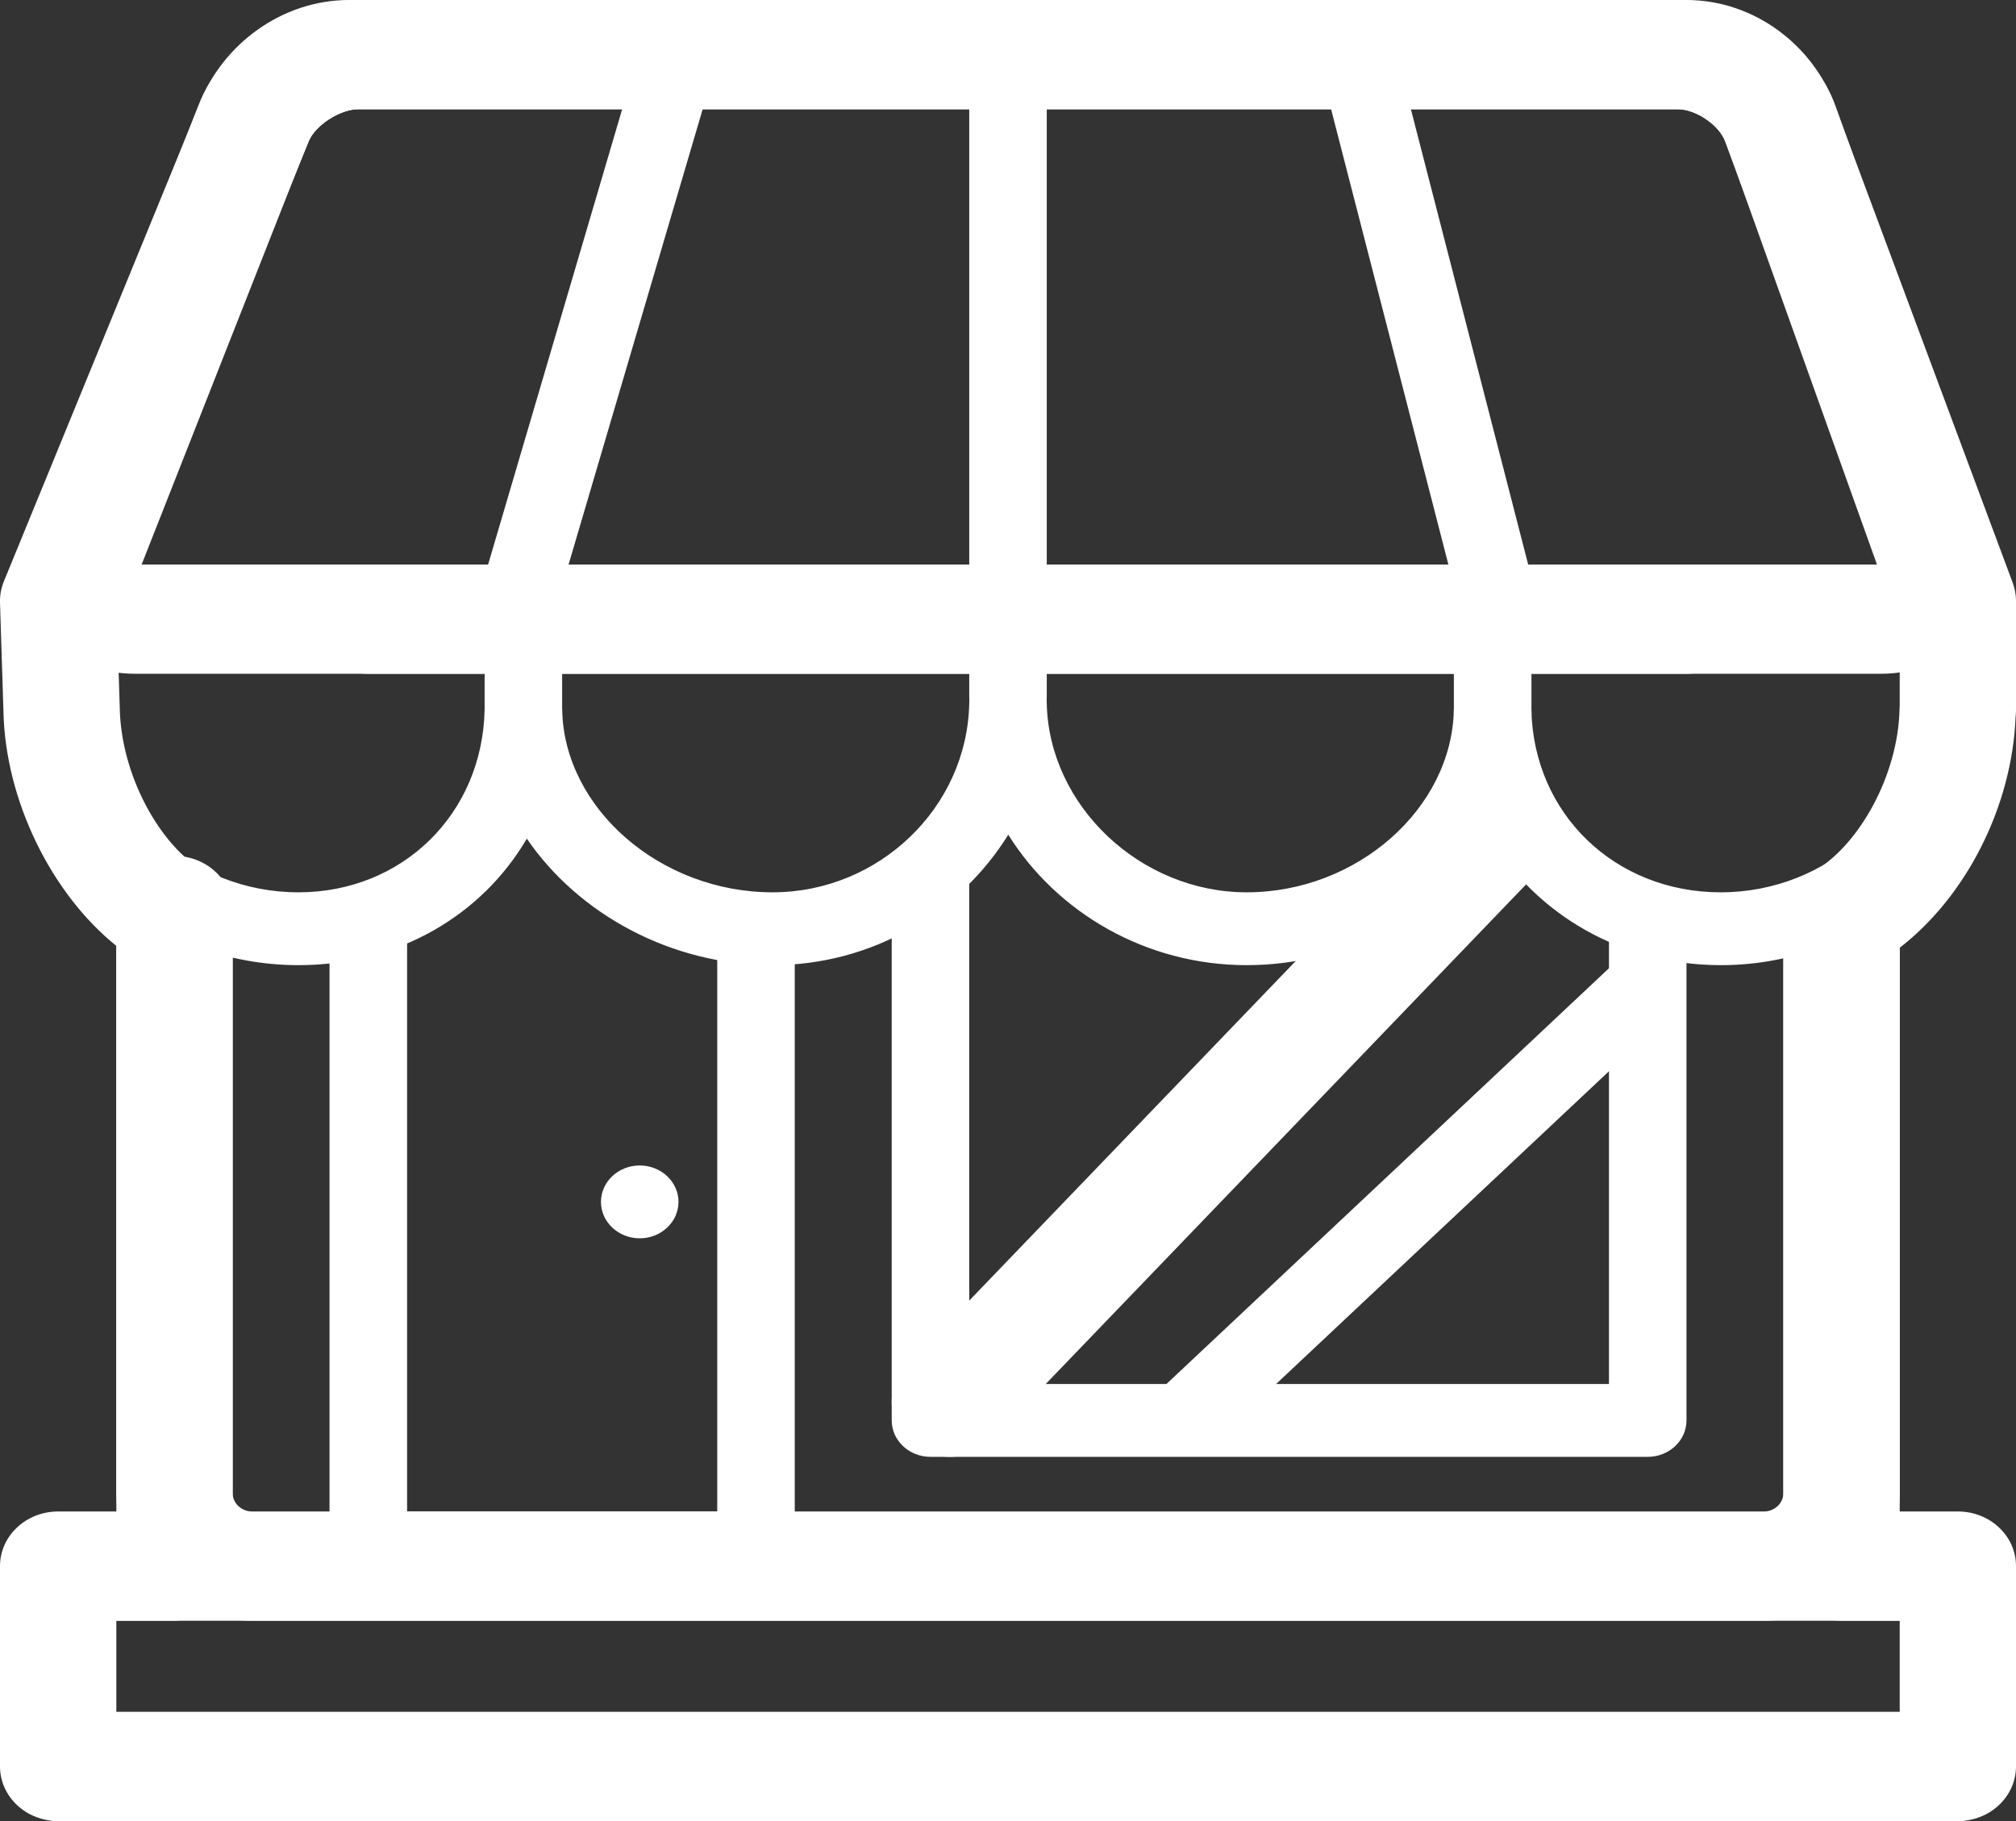 <svg width="31" height="28" viewBox="0 0 31 28" fill="none" xmlns="http://www.w3.org/2000/svg">
<rect x="0" y="0" width="31" height="28" fill="#333333" stroke="none"/>
<path d="M27.125 24.92H3.875C2.725 24.92 1.789 24.041 1.789 22.96V14C1.789 13.536 2.189 13.16 2.683 13.16C3.177 13.16 3.577 13.536 3.577 14V22.96C3.577 23.112 3.714 23.24 3.875 23.24H27.125C27.287 23.24 27.423 23.112 27.423 22.96V14.56C27.423 14.096 27.824 13.72 28.318 13.72C28.811 13.72 29.212 14.096 29.212 14.56V22.96C29.212 24.041 28.276 24.92 27.125 24.92Z" fill="white"/>
<path d="M25.933 10.36H5.664C5.17 10.36 4.769 9.984 4.769 9.52C4.769 9.056 5.17 8.68 5.664 8.68H25.933C26.427 8.68 26.827 9.056 26.827 9.52C26.827 9.984 26.427 10.36 25.933 10.36Z" fill="white"/>
<path d="M28.914 10.36H2.087C1.477 10.36 0.947 10.116 0.632 9.691C0.317 9.266 0.258 8.715 0.469 8.178L3.06 1.599C3.419 0.687 4.47 0 5.505 0H25.806C26.852 0 27.892 0.703 28.226 1.634L30.573 8.191C30.766 8.728 30.692 9.278 30.37 9.698C30.049 10.119 29.517 10.36 28.914 10.36ZM2.178 8.68H28.862L26.531 2.169C26.444 1.927 26.078 1.68 25.806 1.68H5.505C5.223 1.68 4.835 1.933 4.738 2.182L2.178 8.68Z" fill="white"/>
<path d="M25.337 22.4H14.308C13.979 22.4 13.712 22.149 13.712 21.84V13.44C13.712 13.131 13.979 12.88 14.308 12.88C14.637 12.88 14.904 13.131 14.904 13.44V21.28H24.741V14.28C24.741 13.971 25.008 13.72 25.337 13.72C25.666 13.72 25.933 13.971 25.933 14.28V21.84C25.933 22.149 25.666 22.4 25.337 22.4Z" fill="white"/>
<path d="M17.762 21.444L18.605 22.236L25.758 15.516L24.915 14.724L17.762 21.444Z" fill="white"/>
<path d="M11.625 24.36H5.664C5.334 24.36 5.067 24.109 5.067 23.8V14.28C5.067 13.971 5.334 13.72 5.664 13.72C5.993 13.72 6.26 13.971 6.26 14.28V23.24H11.029V14.28C11.029 13.971 11.296 13.72 11.625 13.72C11.954 13.72 12.221 13.971 12.221 14.28V23.8C12.221 24.109 11.954 24.36 11.625 24.36Z" fill="white"/>
<path d="M26.461 14.84C24.939 14.84 23.625 14.061 22.915 12.882C22.137 14.043 20.726 14.84 19.17 14.84C17.622 14.84 16.252 14.032 15.504 12.834C14.764 14.032 13.41 14.84 11.88 14.84C10.312 14.84 8.89 14.049 8.101 12.895C7.409 14.076 6.118 14.84 4.589 14.84C2.383 14.84 0.541 13.219 0.365 11.177C0.322 11.1 0.298 11.013 0.298 10.92V9.24C0.298 8.931 0.565 8.68 0.894 8.68H30.106C30.435 8.68 30.702 8.931 30.702 9.24V10.92C30.702 10.946 30.7 10.972 30.697 10.996C30.617 13.122 28.732 14.84 26.461 14.84ZM22.952 10.36C23.277 10.36 23.542 10.604 23.548 10.91C23.58 12.512 24.832 13.72 26.46 13.72C28.11 13.72 29.476 12.459 29.506 10.91C29.507 10.893 29.508 10.876 29.509 10.859V9.8H1.49V10.688C1.523 10.756 1.542 10.831 1.543 10.91C1.574 12.459 2.94 13.72 4.589 13.72C6.19 13.72 7.42 12.512 7.452 10.91C7.458 10.604 7.723 10.36 8.048 10.36C8.373 10.36 8.638 10.604 8.644 10.91C8.674 12.433 10.156 13.72 11.88 13.72C13.516 13.72 14.873 12.416 14.904 10.813C14.91 10.508 15.175 10.264 15.5 10.264C15.825 10.264 16.09 10.508 16.096 10.813C16.128 12.389 17.535 13.72 19.17 13.72C20.867 13.72 22.326 12.433 22.356 10.91C22.362 10.604 22.627 10.36 22.952 10.36Z" fill="white"/>
<path d="M15.5 11.28C15.171 11.28 14.904 11.029 14.904 10.72V0.84C14.904 0.531 15.171 0.28 15.5 0.28C15.829 0.28 16.096 0.531 16.096 0.84V10.72C16.096 11.03 15.829 11.28 15.5 11.28Z" fill="white"/>
<path d="M22.952 11.54C22.623 11.54 22.356 11.289 22.356 10.98V9.007L20.286 0.972C20.209 0.671 20.405 0.369 20.726 0.296C21.045 0.223 21.368 0.408 21.445 0.708L23.532 8.809C23.543 8.851 23.549 8.896 23.549 8.94V10.98C23.549 11.289 23.281 11.54 22.952 11.54Z" fill="white"/>
<path d="M8.048 12.32C7.719 12.32 7.452 12.069 7.452 11.76V8.94C7.452 8.89 7.459 8.84 7.473 8.791L9.858 0.691C9.946 0.393 10.274 0.219 10.592 0.3C10.909 0.383 11.095 0.691 11.008 0.99L8.644 9.016V11.76C8.644 12.069 8.377 12.32 8.048 12.32Z" fill="white"/>
<path d="M30.106 28H0.894C0.565 28 0.298 27.749 0.298 27.44V24.36C0.298 24.051 0.565 23.8 0.894 23.8H30.106C30.435 23.8 30.702 24.051 30.702 24.36V27.44C30.702 27.749 30.435 28 30.106 28ZM1.49 26.88H29.51V24.92H1.49V26.88Z" fill="white"/>
<path d="M30.106 28H0.894C0.4 28 0 27.624 0 27.16V24.08C0 23.616 0.4 23.24 0.894 23.24H1.789V14.544C0.787 13.737 0.08 12.302 0.053 10.935L0 9.265C-0.003 9.153 0.017 9.042 0.06 8.938L3.071 1.591C3.419 0.69 4.329 0 5.366 0H25.933C26.981 0 27.892 0.705 28.221 1.639L30.95 8.962C30.983 9.051 31 9.145 31 9.239V10.919C31 10.953 30.998 10.986 30.994 11.018C30.94 12.4 30.235 13.782 29.212 14.572L29.212 23.24H30.106C30.6 23.24 31 23.615 31 24.079V27.159C31 27.624 30.6 28 30.106 28ZM1.789 26.32H29.212V24.92H28.318C27.824 24.92 27.423 24.544 27.423 24.08V14.14C27.423 13.844 27.589 13.57 27.86 13.418C28.597 13.007 29.189 11.902 29.209 10.904C29.209 10.885 29.21 10.865 29.212 10.845V9.383L26.529 2.181C26.439 1.926 26.077 1.68 25.806 1.68H5.505C5.225 1.68 4.842 1.932 4.746 2.179L1.794 9.384L1.842 10.895C1.861 11.893 2.437 12.992 3.153 13.407C3.416 13.561 3.577 13.989 3.577 14.28V23.8C3.577 24.264 3.177 24.92 2.683 24.92H1.789V26.32Z" fill="white"/>
<path d="M9.837 19.04C10.166 19.04 10.433 18.789 10.433 18.48C10.433 18.171 10.166 17.92 9.837 17.92C9.508 17.92 9.241 18.171 9.241 18.48C9.241 18.789 9.508 19.04 9.837 19.04Z" fill="white"/>
<path d="M14.606 22.4C14.392 22.4 14.178 22.328 14.007 22.183C13.64 21.873 13.611 21.341 13.943 20.997L22.289 12.317C22.62 11.972 23.185 11.946 23.552 12.257C23.918 12.567 23.947 13.099 23.616 13.443L15.27 22.123C15.093 22.307 14.85 22.4 14.606 22.4Z" fill="white"/>
</svg>
